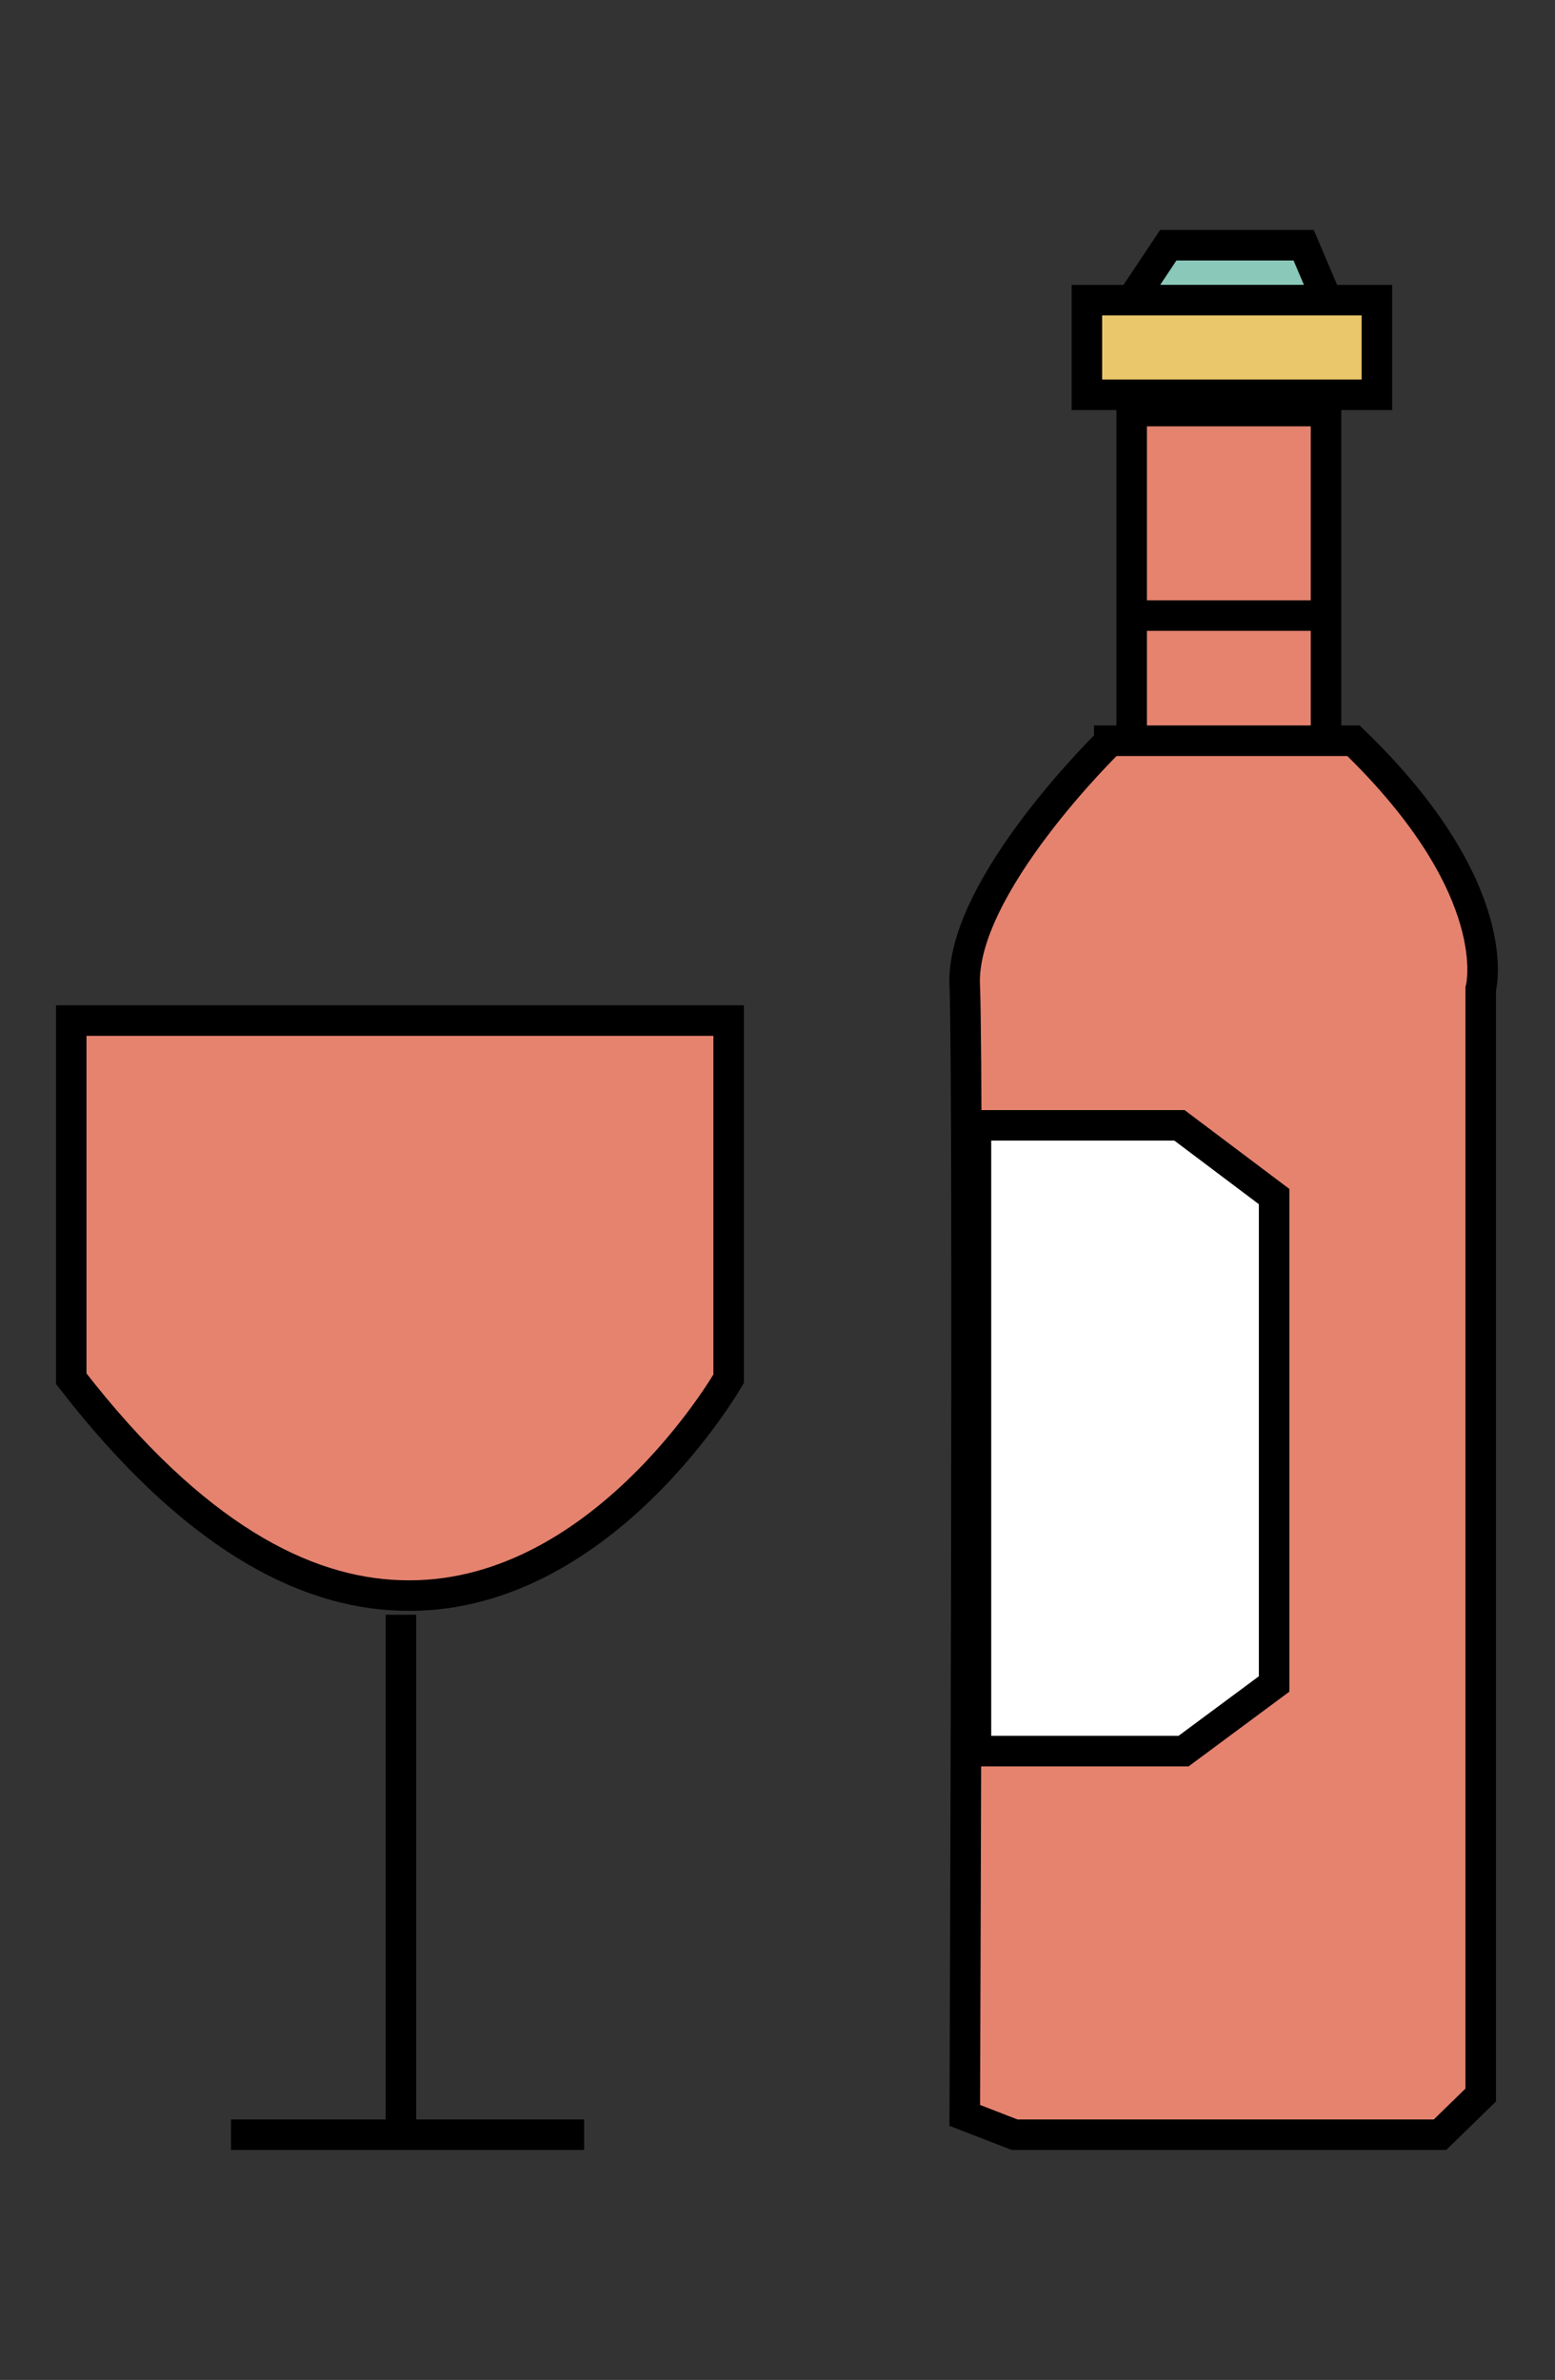 <?xml version="1.0" encoding="utf-8"?>
<!-- Generator: Adobe Illustrator 23.0.1, SVG Export Plug-In . SVG Version: 6.00 Build 0)  -->
<svg version="1.1" id="图层_2" xmlns="http://www.w3.org/2000/svg" xmlns:xlink="http://www.w3.org/1999/xlink" x="0px" y="0px"
	 viewBox="0 0 152.8 233.9" style="enable-background:new 0 0 152.8 233.9;" xml:space="preserve">
<rect x="0" y="0" width="152.8" height="233.9" fill="#333333" stroke="none"/>
<style type="text/css">
	.st0{fill:#E5836F;stroke:#000000;stroke-width:3;stroke-miterlimit:10;}
	.st1{fill:#FFFFFF;stroke:#000000;stroke-width:3;stroke-miterlimit:10;}
	.st2{fill:#8AC8B9;stroke:#000000;stroke-width:3;stroke-miterlimit:10;}
	.st3{fill:#EAC76A;stroke:#000000;stroke-width:3;stroke-miterlimit:10;}
</style>
<path class="st0" d="M7.1,100.3h64.5v35.2c0,0-12.6,22-32.3,21.3c-9.4-0.3-20.3-5.8-32.3-21.3V100.3z"/>
<line class="st1" x1="22.7" y1="209.8" x2="57.4" y2="209.8"/>
<polygon class="st2" points="111.2,29.5 130.4,29.5 128.1,24.1 114.8,24.1 "/>
<rect x="106.8" y="29.5" class="st3" width="28.5" height="9.3"/>
<rect x="111.2" y="40.4" class="st0" width="19.1" height="32.5"/>
<path class="st0" d="M109,72.9c0,0-14.7,14.3-14.2,24c0.4,9.7,0,111,0,111l4.9,1.9h41.8l4-3.9V97.2c0,0,2.7-9.7-12.5-24.4H109z"/>
<polygon class="st1" points="95.9,110.6 95.9,172.1 116.3,172.1 125.2,165.5 125.2,117.6 115.9,110.6 "/>
<line class="st1" x1="39.4" y1="158.7" x2="39.4" y2="209.8"/>
<line class="st1" x1="111.2" y1="60.5" x2="130.4" y2="60.5"/>
</svg>
